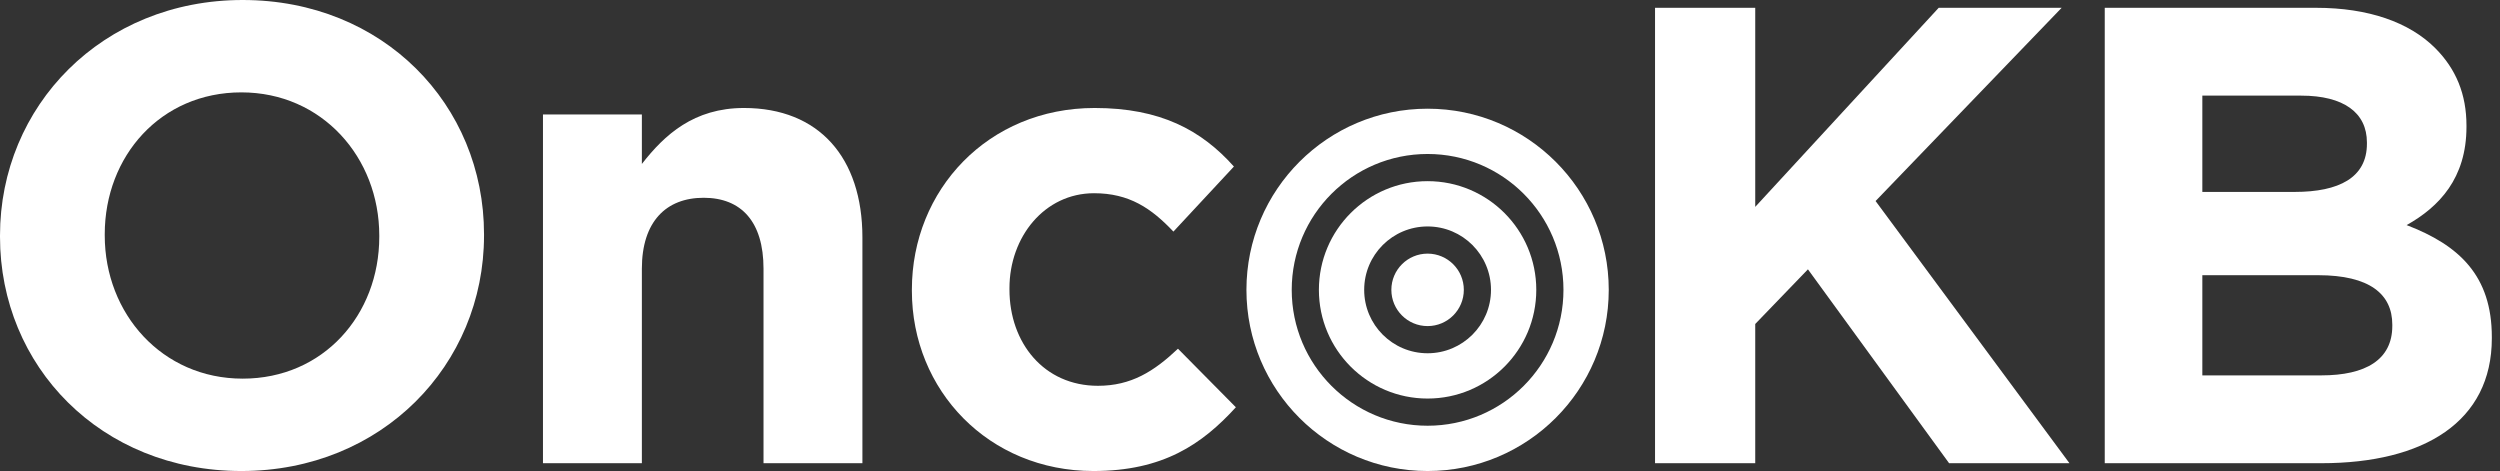 <svg width="138" height="26" viewBox="0 0 138 26" fill="none" xmlns="http://www.w3.org/2000/svg">
<rect x="0" y="0" width="138" height="26" fill="#333333" stroke="none"/>
<path d="M13.323 26C21.08 26 26.718 20.146 26.718 13V12.928C26.718 5.782 21.152 0 13.395 0C5.638 0 0 5.854 0 13V13.072C0 20.218 5.566 26 13.323 26ZM13.395 20.901C8.942 20.901 5.782 17.309 5.782 13V12.928C5.782 8.619 8.87 5.099 13.323 5.099C17.776 5.099 20.936 8.691 20.936 13V13.072C20.936 17.381 17.848 20.901 13.395 20.901Z" fill="white"/>
<path d="M29.972 25.569H35.431V14.832C35.431 12.246 36.759 10.917 38.842 10.917C40.925 10.917 42.146 12.246 42.146 14.832V25.569H47.605V13.108C47.605 8.691 45.199 5.961 41.069 5.961C38.304 5.961 36.688 7.434 35.431 9.05V6.32H29.972V25.569Z" fill="white"/>
<path d="M60.355 26C64.198 26 66.352 24.528 68.22 22.481L65.024 19.249C63.695 20.506 62.438 21.296 60.606 21.296C57.626 21.296 55.722 18.925 55.722 15.981V15.909C55.722 13.072 57.662 10.666 60.391 10.666C62.33 10.666 63.551 11.492 64.772 12.784L68.112 9.193C66.316 7.182 64.054 5.961 60.427 5.961C54.537 5.961 50.336 10.486 50.336 15.981V16.052C50.336 21.547 54.573 26 60.355 26Z" fill="white"/>
<path d="M91.358 25.569H96.889V17.884L99.798 14.867L107.59 25.569H114.234L103.532 11.097L113.803 0.431H107.016L96.889 11.42V0.431H91.358V25.569Z" fill="white"/>
<path d="M116.182 25.569H128.14C133.814 25.569 137.549 23.271 137.549 18.674V18.602C137.549 15.226 135.754 13.539 132.845 12.425C134.64 11.42 136.149 9.84 136.149 7.003V6.931C136.149 5.207 135.574 3.807 134.425 2.657C132.989 1.221 130.726 0.431 127.853 0.431H116.182V25.569ZM130.654 7.936C130.654 9.804 129.11 10.594 126.668 10.594H121.569V5.279H127.027C129.361 5.279 130.654 6.213 130.654 7.865V7.936ZM132.055 17.92V17.992C132.055 19.859 130.582 20.721 128.14 20.721H121.569V15.191H127.961C130.798 15.191 132.055 16.232 132.055 17.92Z" fill="white"/>
<path fill-rule="evenodd" clip-rule="evenodd" d="M78.803 23.5C82.945 23.5 86.303 20.142 86.303 16C86.303 11.858 82.945 8.5 78.803 8.5C74.661 8.5 71.303 11.858 71.303 16C71.303 20.142 74.661 23.5 78.803 23.5ZM78.803 26C84.326 26 88.803 21.523 88.803 16C88.803 10.477 84.326 6 78.803 6C73.28 6 68.803 10.477 68.803 16C68.803 21.523 73.28 26 78.803 26Z" fill="white"/>
<path fill-rule="evenodd" clip-rule="evenodd" d="M78.803 19.5C80.736 19.5 82.303 17.933 82.303 16C82.303 14.067 80.736 12.5 78.803 12.5C76.87 12.5 75.303 14.067 75.303 16C75.303 17.933 76.87 19.5 78.803 19.5ZM78.803 22C82.117 22 84.803 19.314 84.803 16C84.803 12.686 82.117 10 78.803 10C75.49 10 72.803 12.686 72.803 16C72.803 19.314 75.49 22 78.803 22Z" fill="white"/>
<path fill-rule="evenodd" clip-rule="evenodd" d="M78.803 18C79.908 18 80.803 17.105 80.803 16C80.803 14.895 79.908 14 78.803 14C77.699 14 76.803 14.895 76.803 16C76.803 17.105 77.699 18 78.803 18Z" fill="white"/>
</svg>

